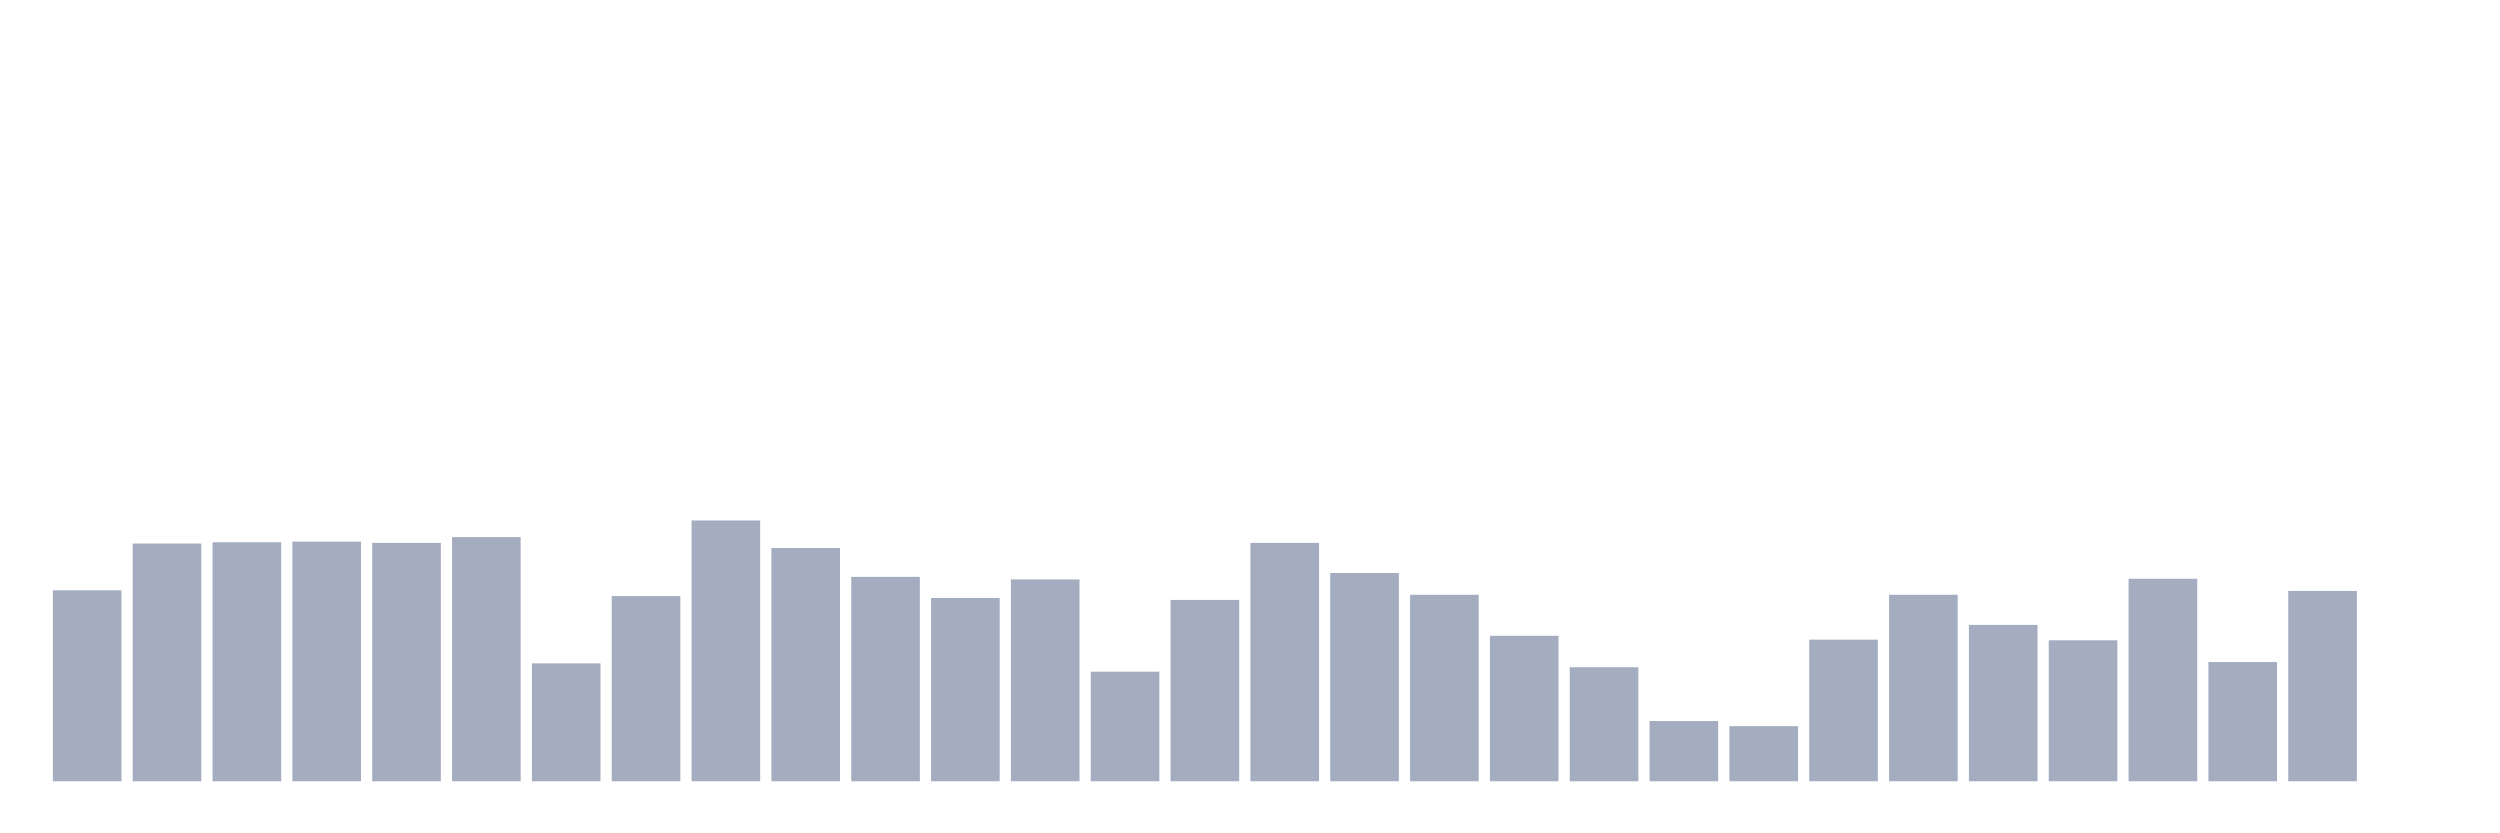 <svg xmlns="http://www.w3.org/2000/svg" viewBox="0 0 480 160"><g transform="translate(10,10)"><rect class="bar" x="0.153" width="13.175" y="103.339" height="36.661" fill="rgb(164,173,192)"></rect><rect class="bar" x="15.482" width="13.175" y="94.359" height="45.641" fill="rgb(164,173,192)"></rect><rect class="bar" x="30.81" width="13.175" y="94.112" height="45.888" fill="rgb(164,173,192)"></rect><rect class="bar" x="46.138" width="13.175" y="93.989" height="46.011" fill="rgb(164,173,192)"></rect><rect class="bar" x="61.466" width="13.175" y="94.236" height="45.764" fill="rgb(164,173,192)"></rect><rect class="bar" x="76.794" width="13.175" y="93.128" height="46.872" fill="rgb(164,173,192)"></rect><rect class="bar" x="92.123" width="13.175" y="117.364" height="22.636" fill="rgb(164,173,192)"></rect><rect class="bar" x="107.451" width="13.175" y="104.446" height="35.554" fill="rgb(164,173,192)"></rect><rect class="bar" x="122.779" width="13.175" y="89.93" height="50.07" fill="rgb(164,173,192)"></rect><rect class="bar" x="138.107" width="13.175" y="95.22" height="44.78" fill="rgb(164,173,192)"></rect><rect class="bar" x="153.436" width="13.175" y="100.756" height="39.244" fill="rgb(164,173,192)"></rect><rect class="bar" x="168.764" width="13.175" y="104.815" height="35.185" fill="rgb(164,173,192)"></rect><rect class="bar" x="184.092" width="13.175" y="101.248" height="38.752" fill="rgb(164,173,192)"></rect><rect class="bar" x="199.42" width="13.175" y="118.963" height="21.037" fill="rgb(164,173,192)"></rect><rect class="bar" x="214.748" width="13.175" y="105.185" height="34.815" fill="rgb(164,173,192)"></rect><rect class="bar" x="230.077" width="13.175" y="94.236" height="45.764" fill="rgb(164,173,192)"></rect><rect class="bar" x="245.405" width="13.175" y="100.018" height="39.982" fill="rgb(164,173,192)"></rect><rect class="bar" x="260.733" width="13.175" y="104.2" height="35.8" fill="rgb(164,173,192)"></rect><rect class="bar" x="276.061" width="13.175" y="112.074" height="27.926" fill="rgb(164,173,192)"></rect><rect class="bar" x="291.39" width="13.175" y="118.102" height="21.898" fill="rgb(164,173,192)"></rect><rect class="bar" x="306.718" width="13.175" y="128.436" height="11.564" fill="rgb(164,173,192)"></rect><rect class="bar" x="322.046" width="13.175" y="129.42" height="10.58" fill="rgb(164,173,192)"></rect><rect class="bar" x="337.374" width="13.175" y="112.812" height="27.188" fill="rgb(164,173,192)"></rect><rect class="bar" x="352.702" width="13.175" y="104.2" height="35.8" fill="rgb(164,173,192)"></rect><rect class="bar" x="368.031" width="13.175" y="109.982" height="30.018" fill="rgb(164,173,192)"></rect><rect class="bar" x="383.359" width="13.175" y="112.935" height="27.065" fill="rgb(164,173,192)"></rect><rect class="bar" x="398.687" width="13.175" y="101.125" height="38.875" fill="rgb(164,173,192)"></rect><rect class="bar" x="414.015" width="13.175" y="117.118" height="22.882" fill="rgb(164,173,192)"></rect><rect class="bar" x="429.344" width="13.175" y="103.462" height="36.538" fill="rgb(164,173,192)"></rect><rect class="bar" x="444.672" width="13.175" y="140" height="0" fill="rgb(164,173,192)"></rect></g></svg>